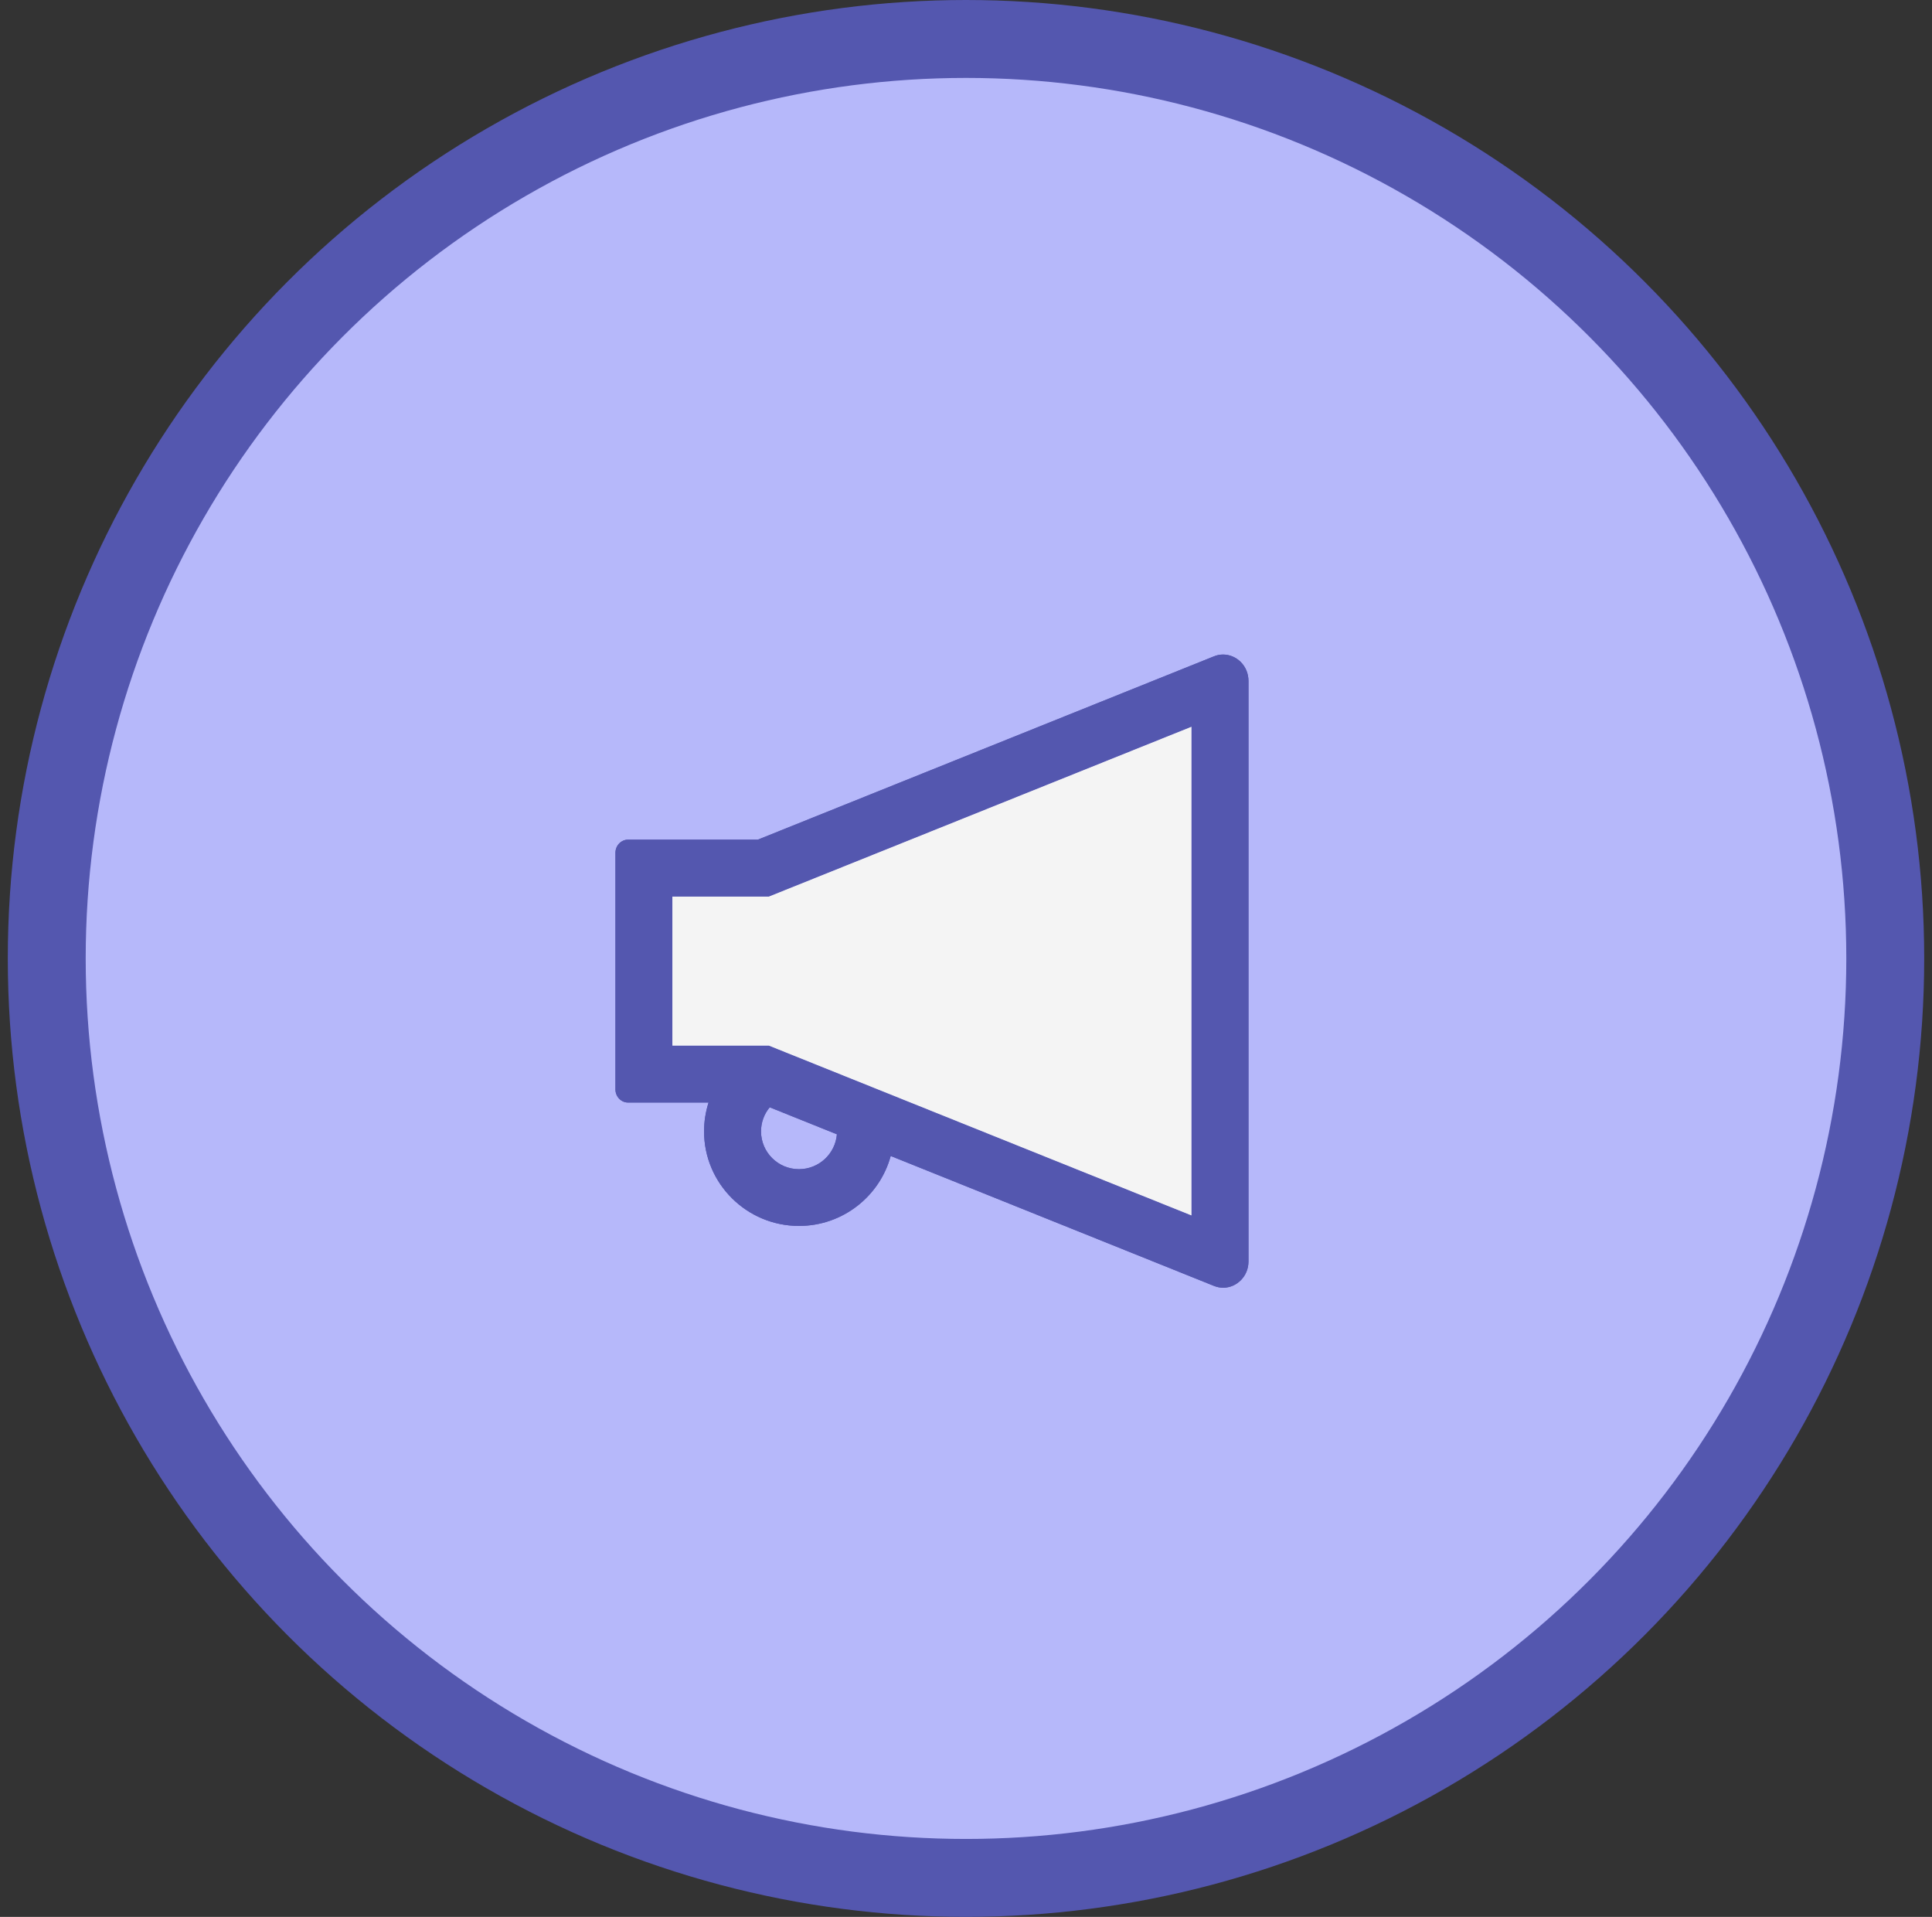 <svg width="124" height="123" viewBox="0 0 124 123" fill="none" xmlns="http://www.w3.org/2000/svg">
<rect x="0" y="0" width="124" height="123" fill="#333333" stroke="none"/>
<g id="Group 1448">
<circle id="Ellipse 5" cx="62" cy="61.5" r="59" fill="#B6B8FA" stroke="#5457AF" stroke-width="5"/>
<path id="Vector" d="M78.5 42C78.307 42 78.109 42.035 77.911 42.117L48.641 53.878H40.312C39.866 53.878 39.5 54.254 39.5 54.721V69.904C39.5 70.371 39.866 70.747 40.312 70.747H45.477C45.289 71.336 45.188 71.961 45.188 72.596C45.188 75.942 47.919 78.664 51.281 78.664C54.094 78.664 56.466 76.755 57.167 74.175L77.916 82.513C78.114 82.59 78.312 82.63 78.505 82.63C79.363 82.63 80.13 81.909 80.13 80.944V43.686C80.125 42.721 79.363 42 78.5 42ZM51.281 75.023C49.935 75.023 48.844 73.936 48.844 72.596C48.844 72.027 49.042 71.484 49.402 71.052L53.714 72.784C53.612 74.033 52.561 75.023 51.281 75.023ZM76.469 77.989L50.002 67.355L49.346 67.091H43.156V57.534H49.346L50.002 57.27L76.469 46.636V77.989Z" fill="#5457AF"/>
<g id="Vector_2">
<path d="M78.5 42C78.307 42 78.109 42.035 77.911 42.117L48.641 53.878H40.312C39.866 53.878 39.5 54.254 39.5 54.721V69.904C39.5 70.371 39.866 70.747 40.312 70.747H45.477C45.289 71.336 45.188 71.961 45.188 72.596C45.188 75.942 47.919 78.664 51.281 78.664C54.094 78.664 56.466 76.755 57.167 74.175L77.916 82.513C78.114 82.59 78.312 82.63 78.505 82.63C79.363 82.63 80.13 81.909 80.13 80.944V43.686C80.125 42.721 79.363 42 78.5 42ZM51.281 75.023C49.935 75.023 48.844 73.936 48.844 72.596C48.844 72.027 49.042 71.484 49.402 71.052L53.714 72.784C53.612 74.033 52.561 75.023 51.281 75.023ZM76.469 77.989L50.002 67.355L49.346 67.091H43.156V57.534H49.346L50.002 57.27L76.469 46.636V77.989Z" fill="#5457AF"/>
<path d="M76.469 77.989L50.002 67.355L49.346 67.091H43.156V57.534H49.346L50.002 57.27L76.469 46.636V77.989Z" fill="#F4F4F4"/>
</g>
</g>
</svg>

